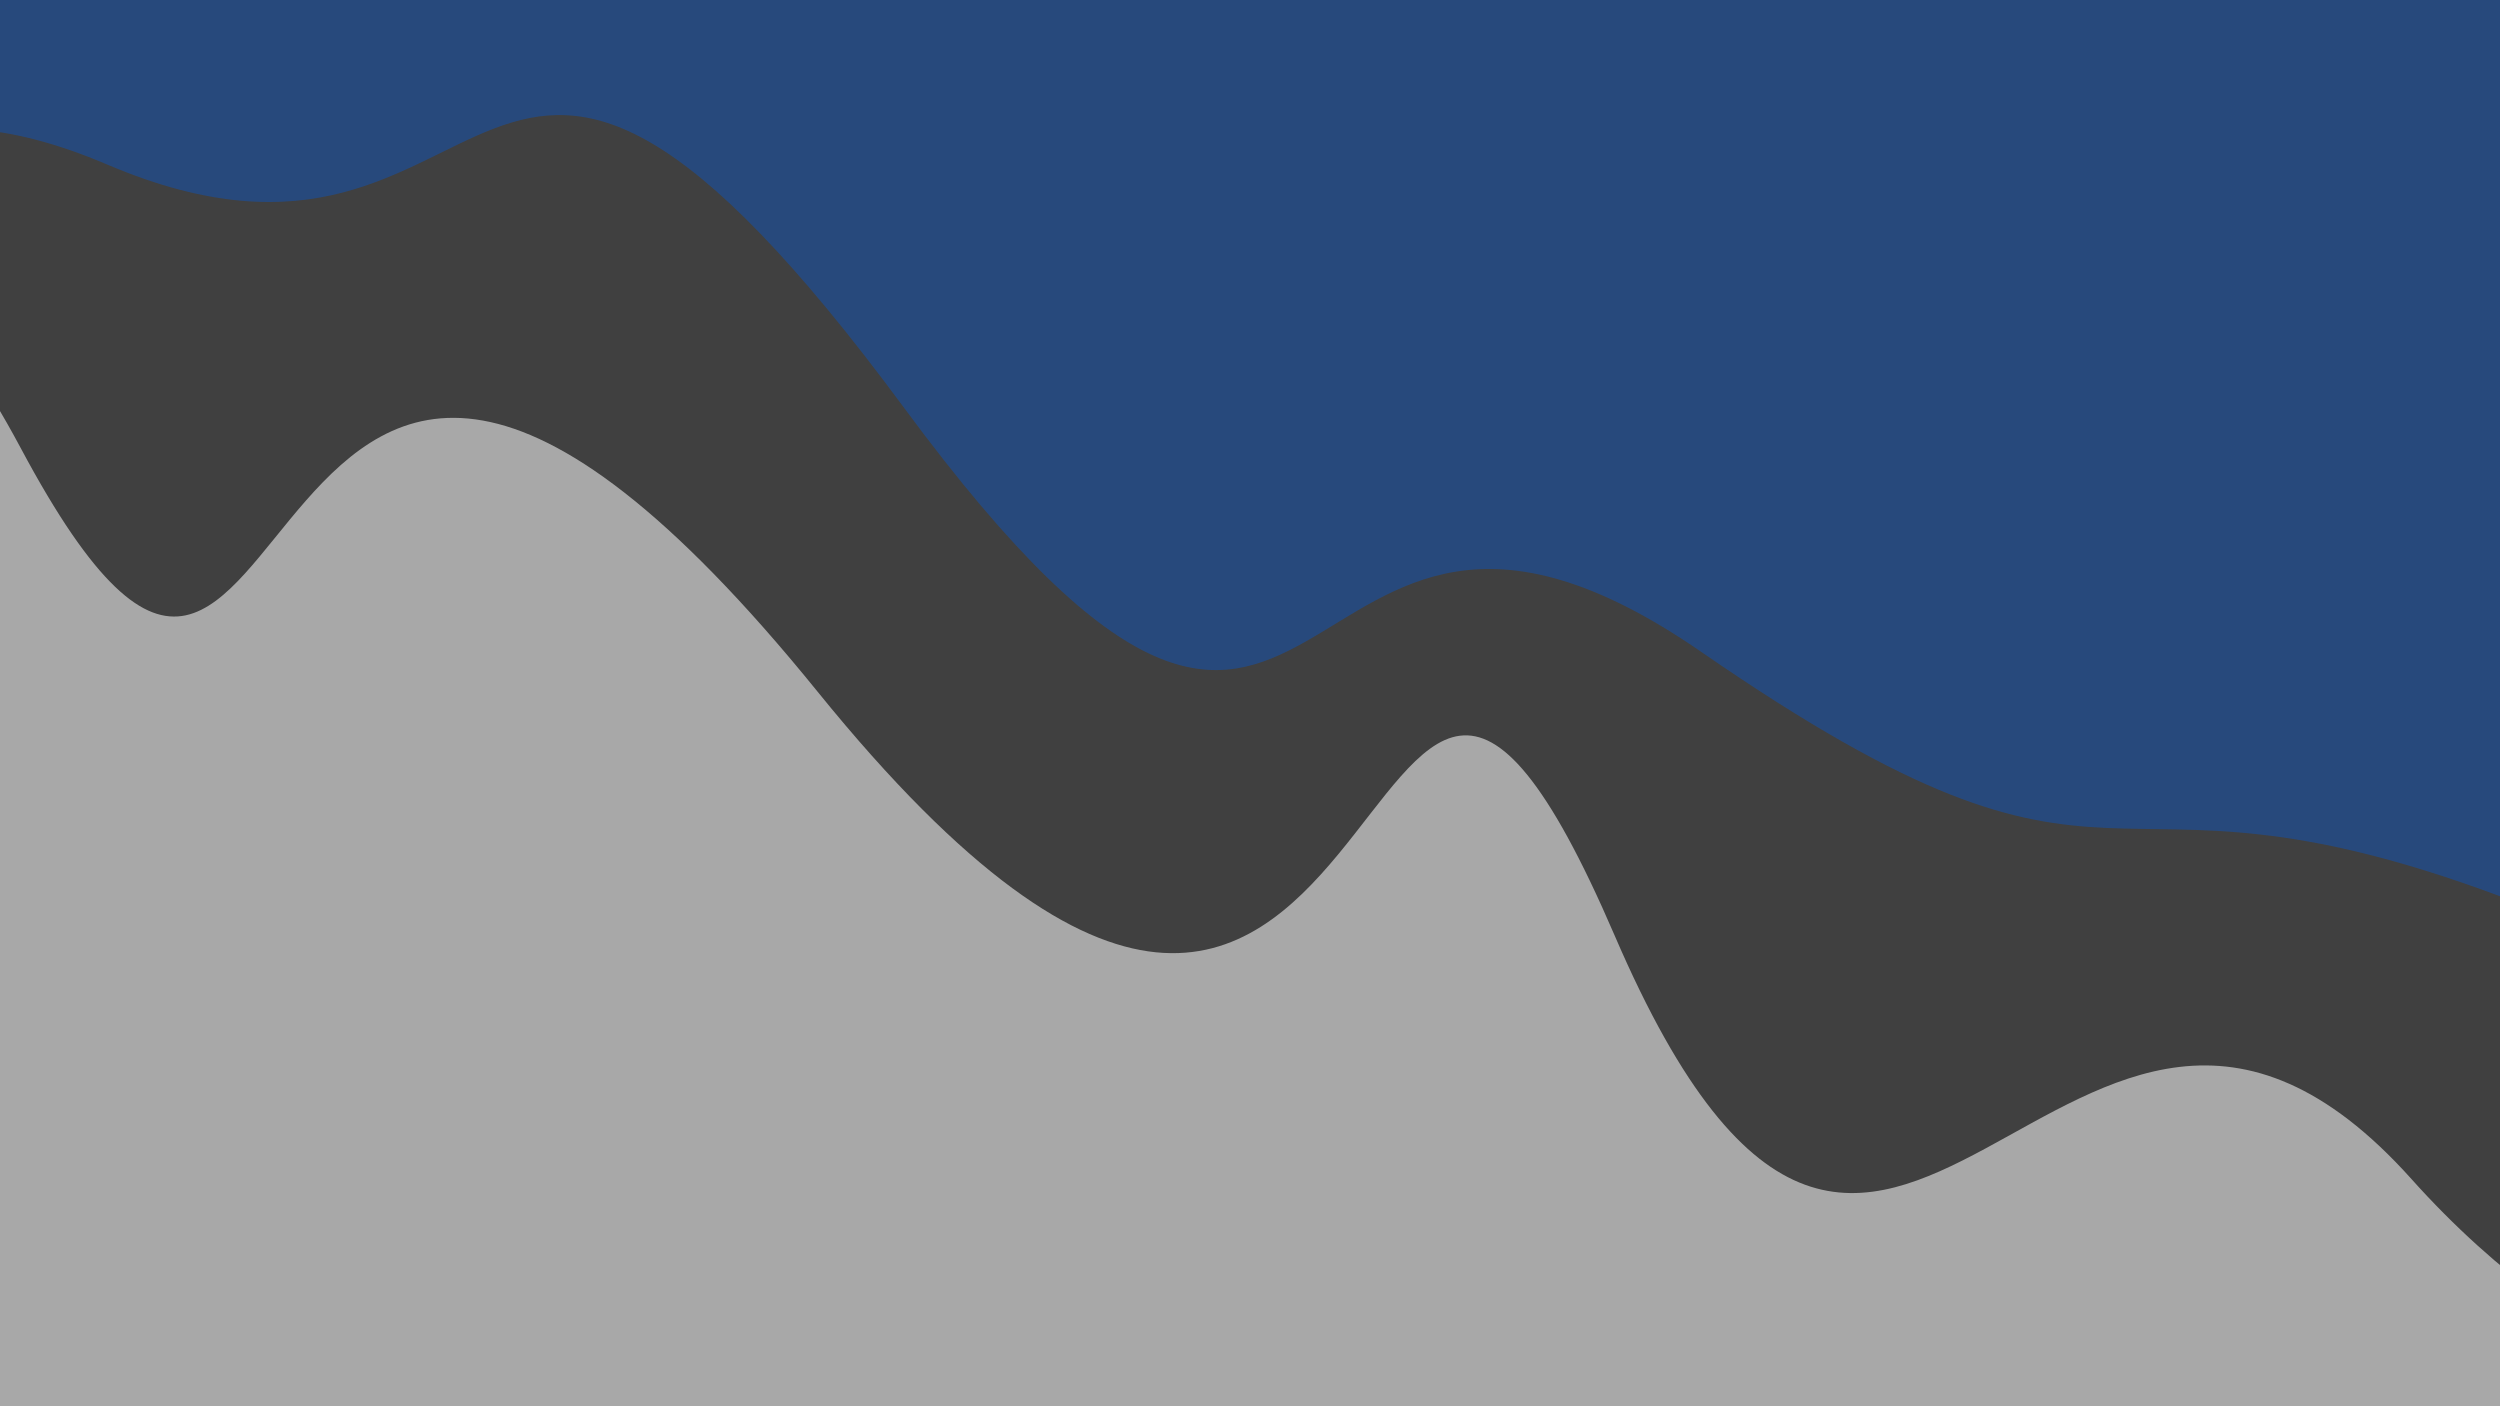<svg class="border shadow-md" viewBox="0 0 957.44 538.56" xmlns="http://www.w3.org/2000/svg" preserveAspectRatio="none" style="width: 957.44px; height: 538.56px;"><rect class="bg" id="bg" x="0" y="0" width="957.44" height="538.56" fill="#404040"/><g transform="rotate(197 478.72 269.28)"><path d="M -319.15 338.56 S -169.57 328.56&#10;            0.00 338.56 127.15 277.56&#10;            319.15 338.56 410.29 169.56&#10;            638.29 338.56 787.87 320.56&#10;            957.44 338.56 1013.59 170.56&#10;            1276.59 338.56 h 110 V 1138.56 H -319.15 Z" fill="#27497C"/><path d="M -319.15 225.00 S -169.57 122.50&#10;            0.00 225.00 149.57 25.00&#10;            319.15 225.00 337.29 22.00&#10;            638.29 225.00 787.87 56.00&#10;            957.44 225.00 1107.01 98.00&#10;            1276.59 225.00 h 110 V -600 H -319.15 Z" fill="#A8A8A8"/></g></svg>